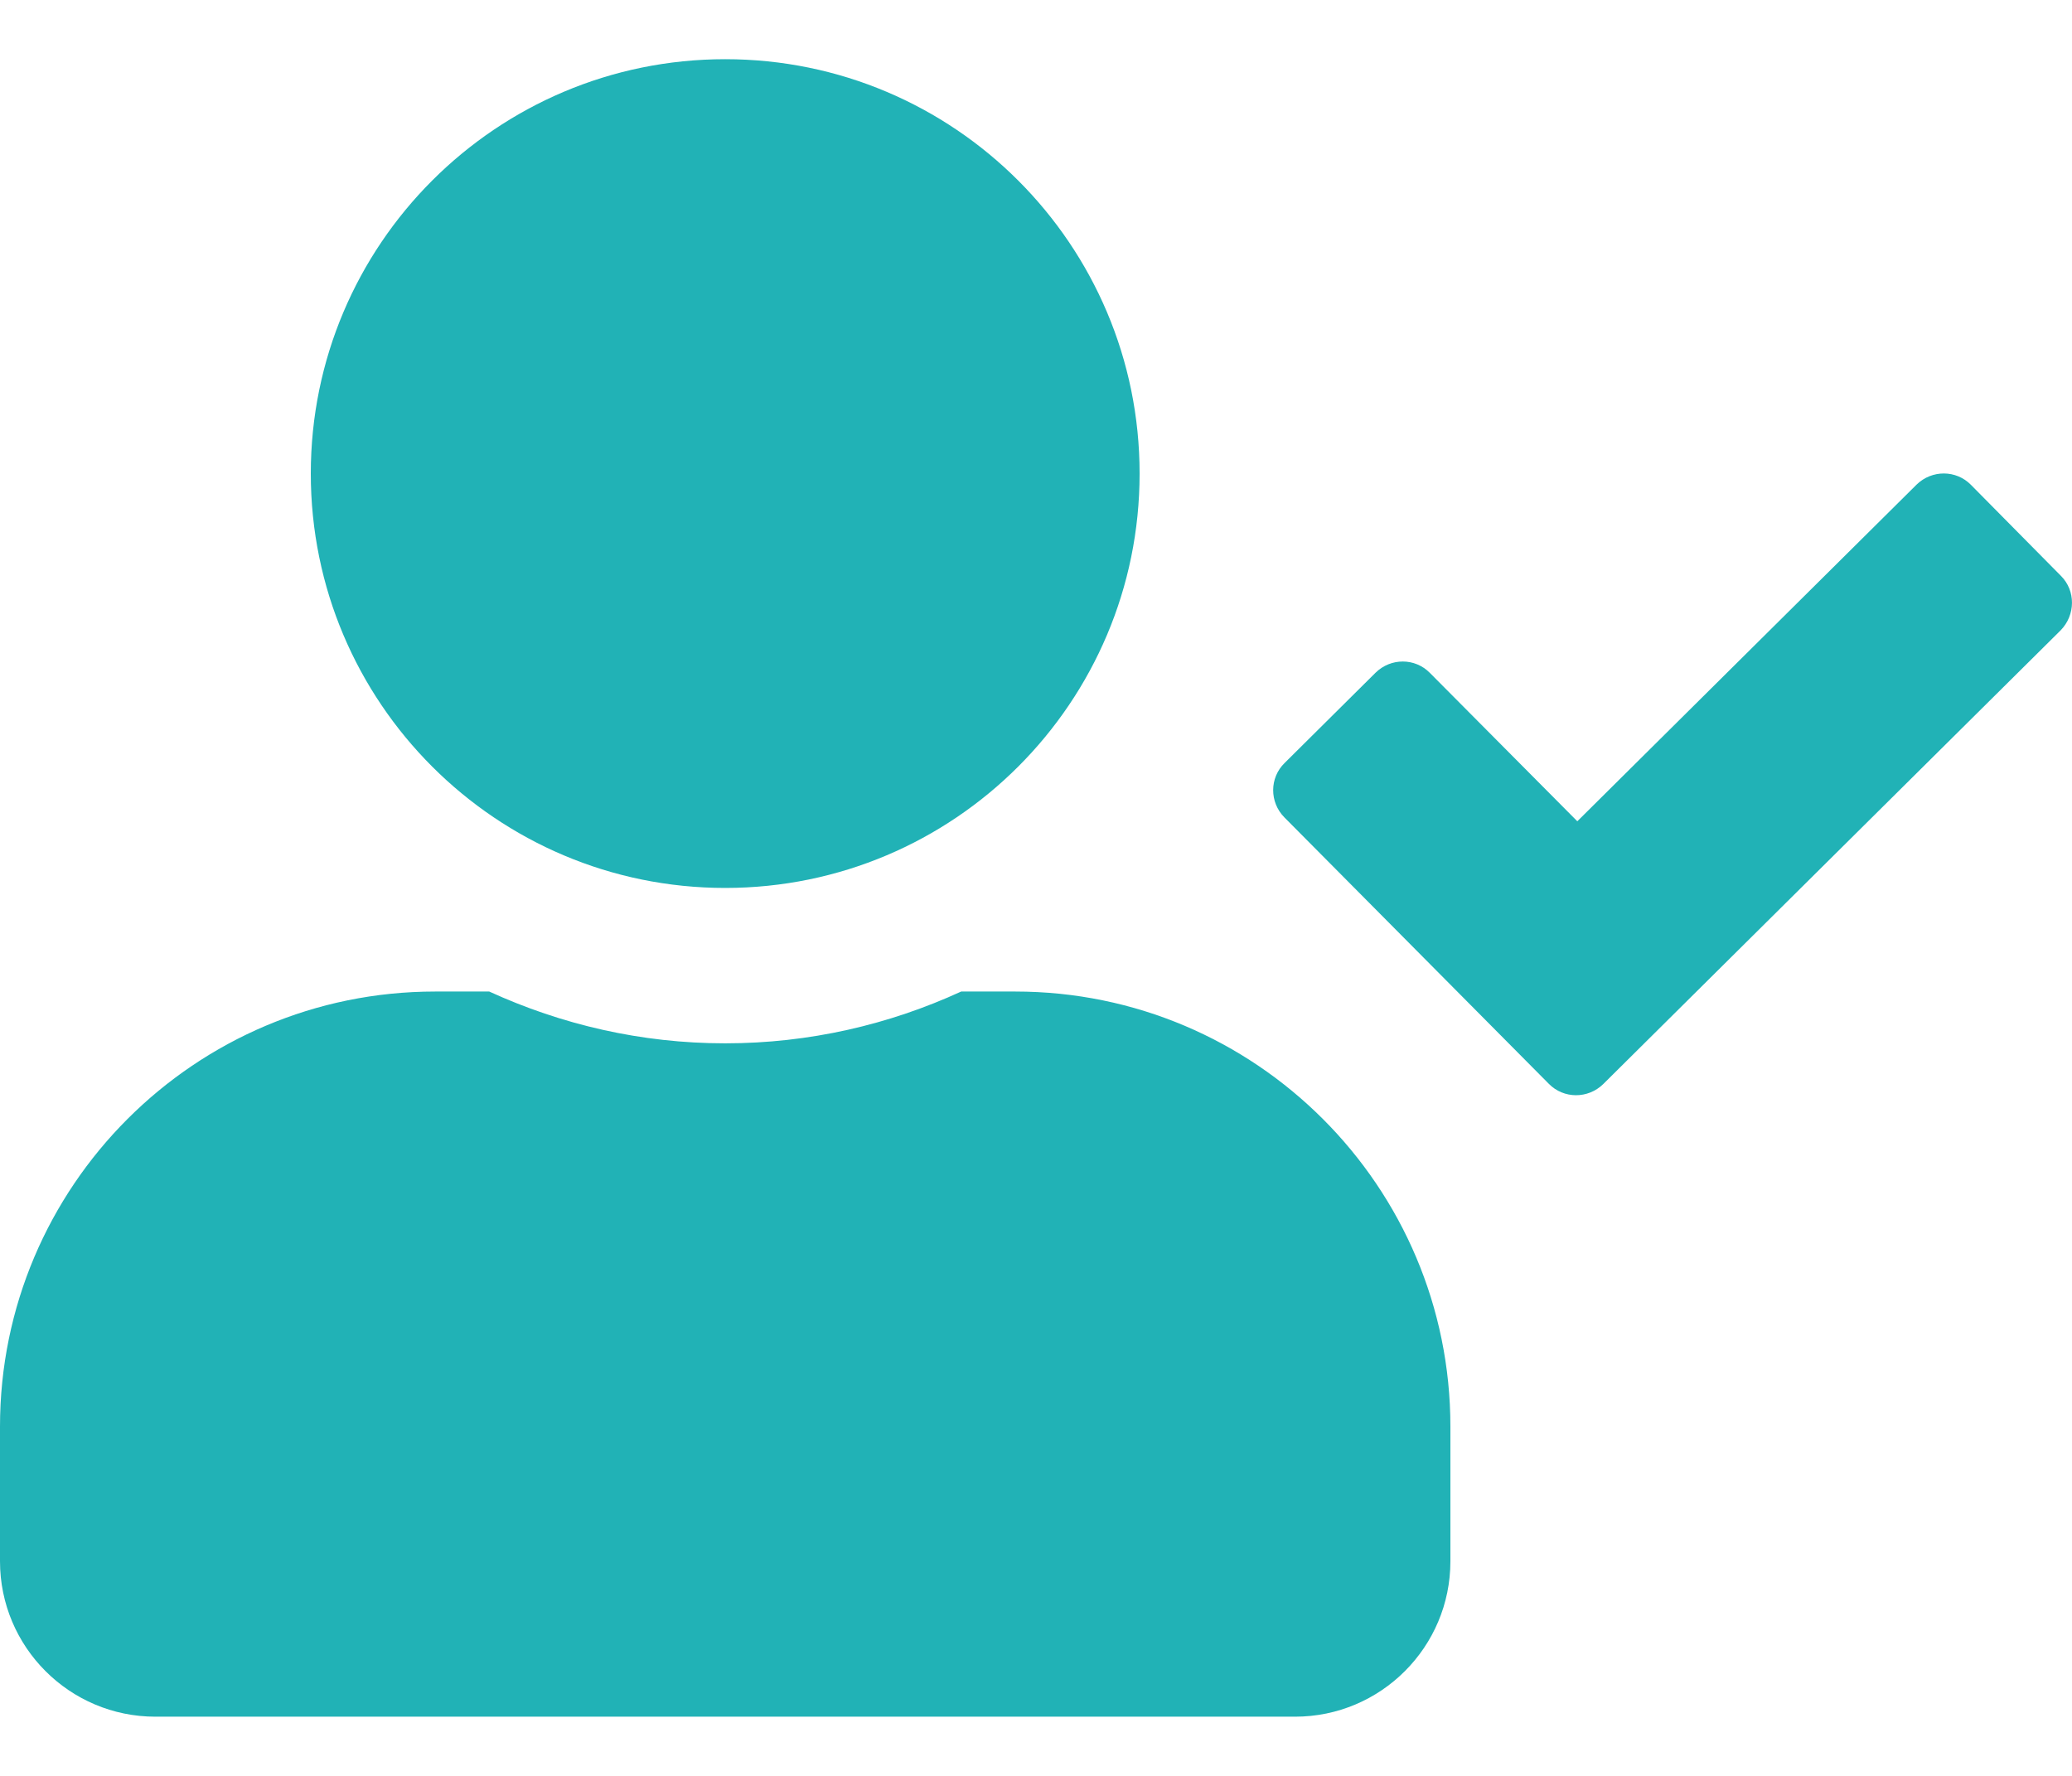 <svg width="28" height="24" viewBox="0 0 28 24" fill="none" xmlns="http://www.w3.org/2000/svg">
<path d="M9.8 12C12.893 12 15.4 9.493 15.4 6.4C15.4 3.307 12.893 0.8 9.8 0.8C6.707 0.8 4.2 3.307 4.2 6.4C4.2 9.493 6.707 12 9.8 12ZM13.72 13.4H12.989C12.018 13.846 10.938 14.1 9.8 14.1C8.662 14.1 7.586 13.846 6.611 13.4H5.88C2.634 13.4 0 16.034 0 19.28V21.1C0 22.259 0.941 23.2 2.1 23.2H17.5C18.659 23.2 19.6 22.259 19.6 21.1V19.28C19.6 16.034 16.966 13.4 13.72 13.4ZM27.851 7.783L26.635 6.553C26.434 6.348 26.106 6.348 25.9 6.549L21.315 11.099L19.324 9.095C19.123 8.889 18.795 8.889 18.589 9.091L17.36 10.311C17.154 10.512 17.154 10.841 17.356 11.046L20.93 14.647C21.131 14.852 21.459 14.852 21.665 14.651L27.847 8.518C28.048 8.312 28.052 7.984 27.851 7.783Z" fill="#21B2B6"/>
</svg>
